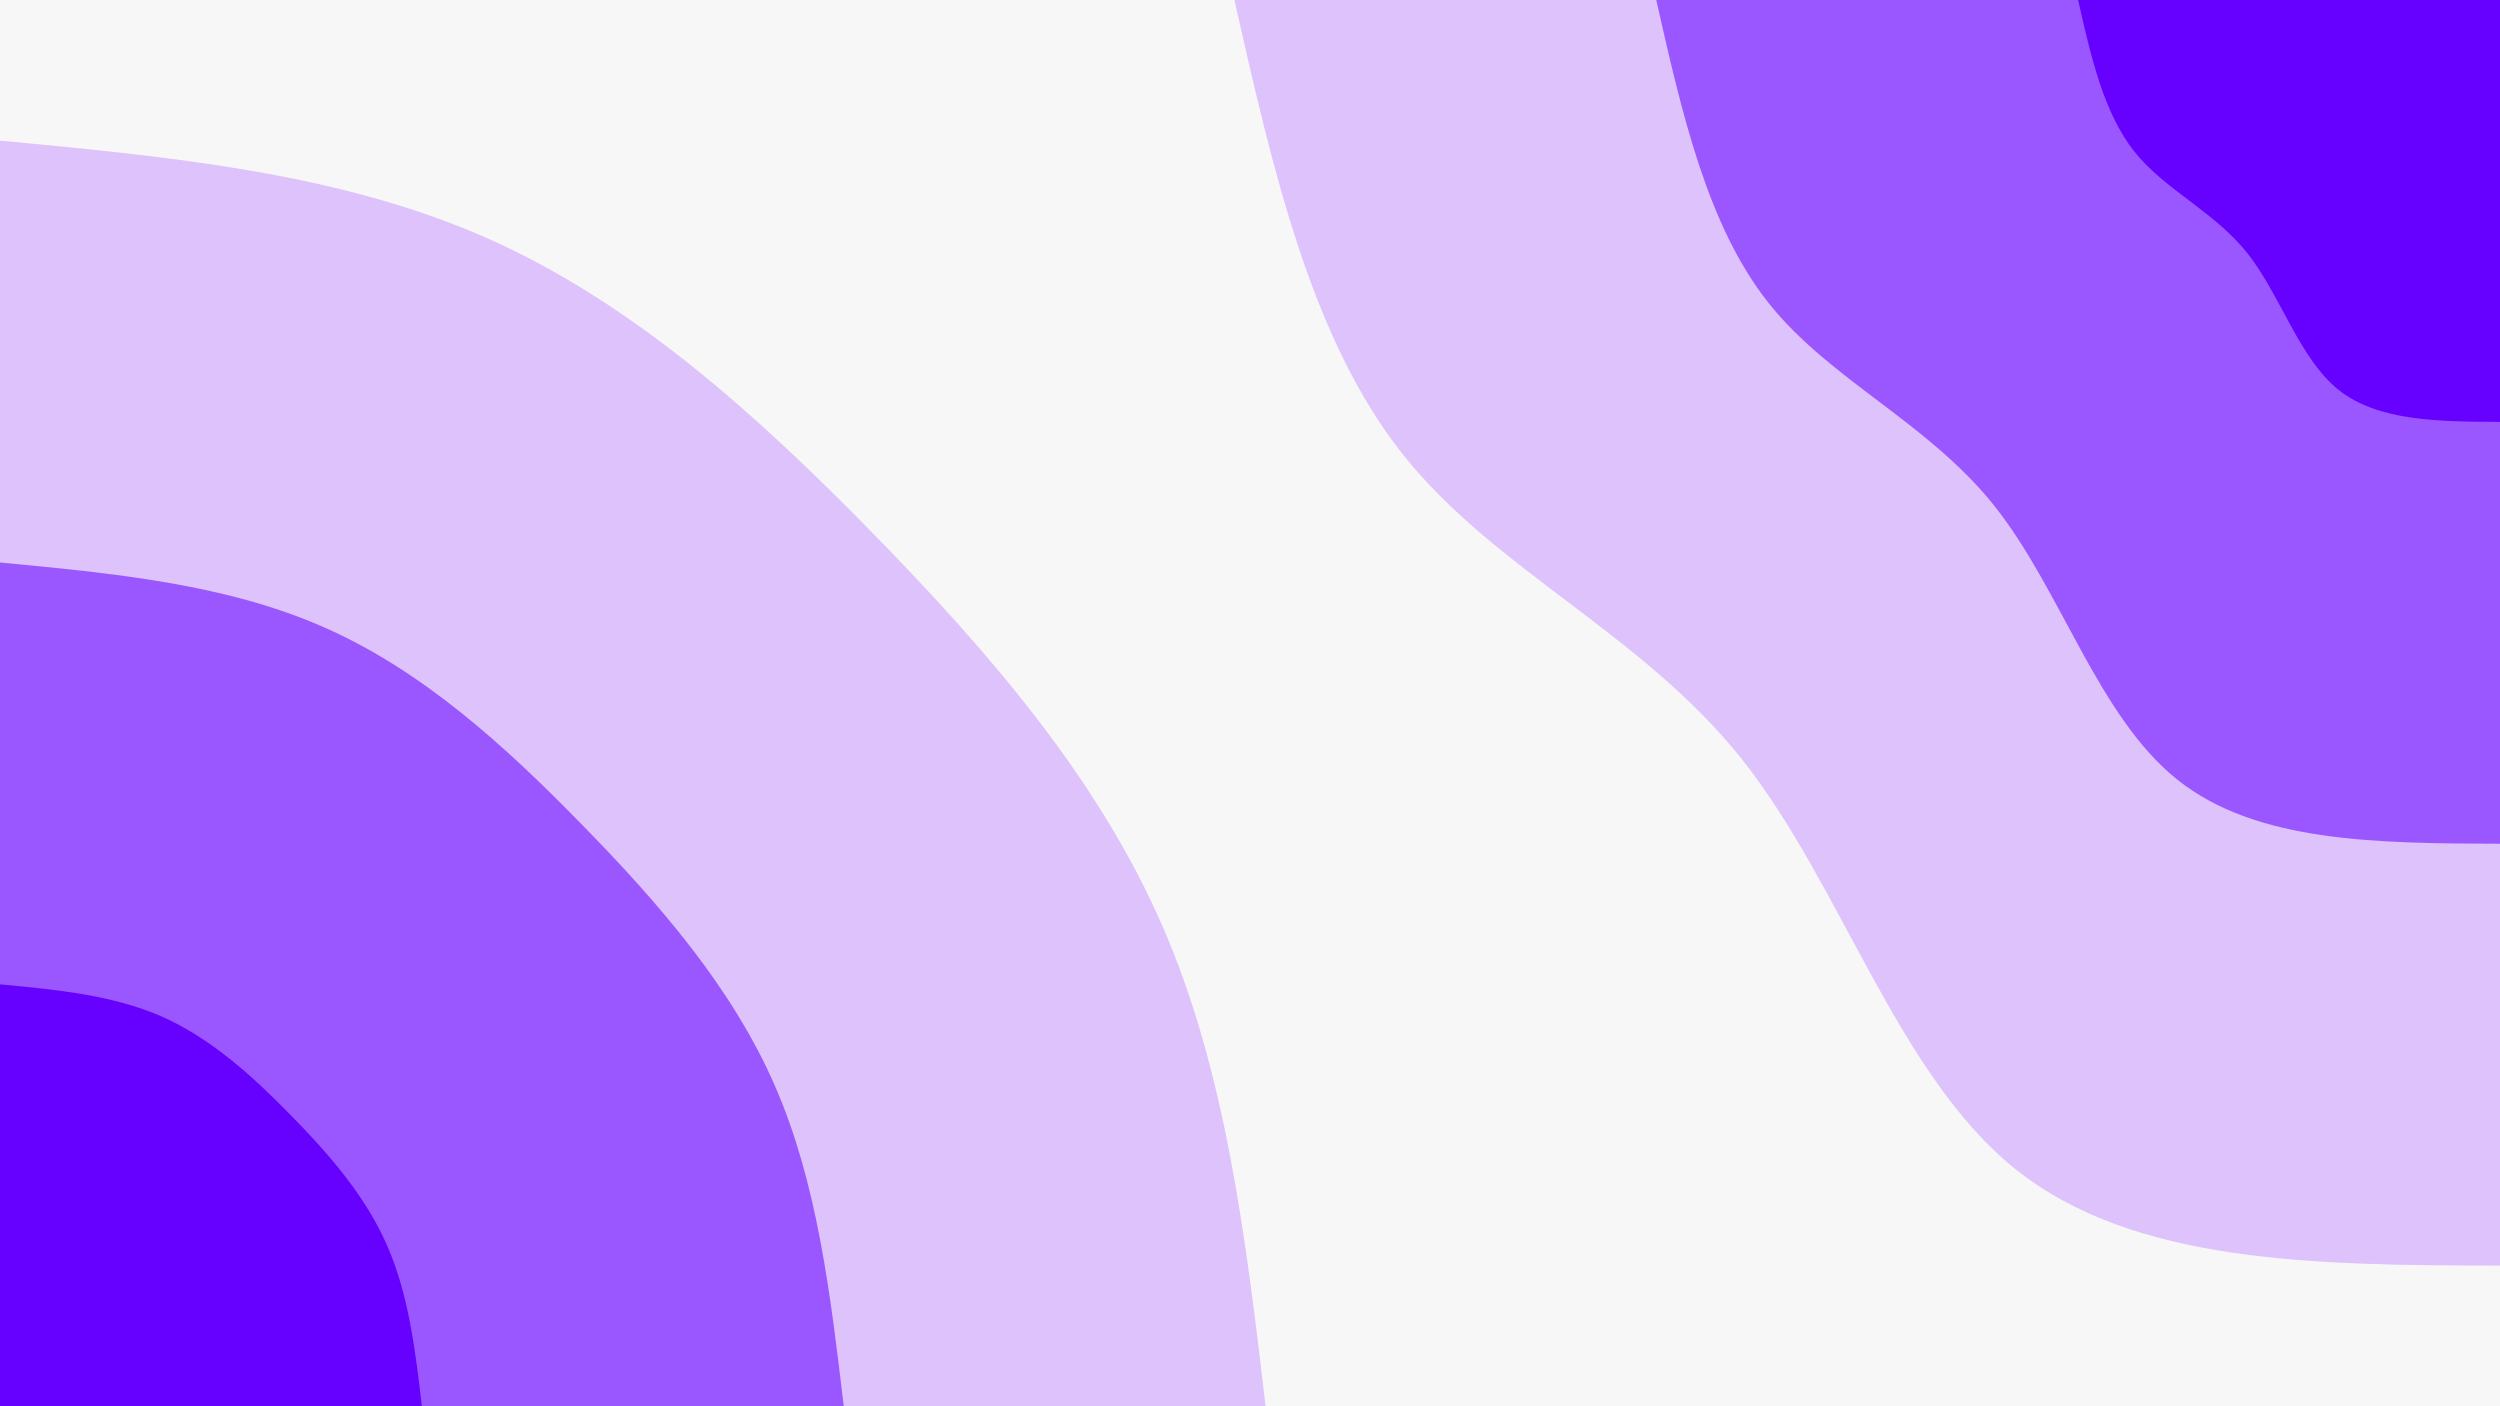 <svg id="visual" viewBox="0 0 960 540" width="960" height="540" xmlns="http://www.w3.org/2000/svg" xmlns:xlink="http://www.w3.org/1999/xlink" version="1.1"><rect x="0" y="0" width="960" height="540" fill="#f7f7f7"></rect><defs><linearGradient id="grad1_0" x1="43.8%" y1="0%" x2="100%" y2="100%"><stop offset="14.444%" stop-color="#6600ff" stop-opacity="1"></stop><stop offset="85.556%" stop-color="#6600ff" stop-opacity="1"></stop></linearGradient></defs><defs><linearGradient id="grad1_1" x1="43.8%" y1="0%" x2="100%" y2="100%"><stop offset="14.444%" stop-color="#6600ff" stop-opacity="1"></stop><stop offset="85.556%" stop-color="#c08dfe" stop-opacity="1"></stop></linearGradient></defs><defs><linearGradient id="grad1_2" x1="43.8%" y1="0%" x2="100%" y2="100%"><stop offset="14.444%" stop-color="#f7f7f7" stop-opacity="1"></stop><stop offset="85.556%" stop-color="#c08dfe" stop-opacity="1"></stop></linearGradient></defs><defs><linearGradient id="grad2_0" x1="0%" y1="0%" x2="56.3%" y2="100%"><stop offset="14.444%" stop-color="#6600ff" stop-opacity="1"></stop><stop offset="85.556%" stop-color="#6600ff" stop-opacity="1"></stop></linearGradient></defs><defs><linearGradient id="grad2_1" x1="0%" y1="0%" x2="56.3%" y2="100%"><stop offset="14.444%" stop-color="#c08dfe" stop-opacity="1"></stop><stop offset="85.556%" stop-color="#6600ff" stop-opacity="1"></stop></linearGradient></defs><defs><linearGradient id="grad2_2" x1="0%" y1="0%" x2="56.3%" y2="100%"><stop offset="14.444%" stop-color="#c08dfe" stop-opacity="1"></stop><stop offset="85.556%" stop-color="#f7f7f7" stop-opacity="1"></stop></linearGradient></defs><g transform="translate(960, 0)"><path d="M0 486C-70.2 485.8 -140.3 485.5 -186 449C-231.6 412.5 -252.8 339.7 -291.3 291.3C-329.9 243 -385.9 219 -421.3 174.5C-456.6 130 -471.3 65 -486 0L0 0Z" fill="#dec2fb"></path><path d="M0 324C-46.8 323.8 -93.6 323.7 -124 299.3C-154.4 275 -168.5 226.5 -194.2 194.2C-219.9 162 -257.3 146 -280.9 116.3C-304.4 86.7 -314.2 43.3 -324 0L0 0Z" fill="#9a56ff"></path><path d="M0 162C-23.4 161.9 -46.8 161.8 -62 149.7C-77.2 137.5 -84.3 113.2 -97.1 97.1C-110 81 -128.6 73 -140.4 58.2C-152.2 43.3 -157.1 21.7 -162 0L0 0Z" fill="#6600ff"></path></g><g transform="translate(0, 540)"><path d="M0 -486C64.8 -479.9 129.6 -473.7 186 -449C242.4 -424.3 290.4 -381 335.2 -335.2C380 -289.4 421.6 -241.1 446.2 -184.8C470.8 -128.6 478.4 -64.3 486 0L0 0Z" fill="#dec2fb"></path><path d="M0 -324C43.2 -319.9 86.4 -315.8 124 -299.3C161.6 -282.9 193.6 -254 223.4 -223.4C253.3 -192.9 281.1 -160.7 297.5 -123.2C313.9 -85.7 318.9 -42.9 324 0L0 0Z" fill="#9a56ff"></path><path d="M0 -162C21.6 -160 43.2 -157.9 62 -149.7C80.8 -141.4 96.8 -127 111.7 -111.7C126.7 -96.5 140.5 -80.4 148.7 -61.6C156.9 -42.9 159.5 -21.4 162 0L0 0Z" fill="#6600ff"></path></g></svg>